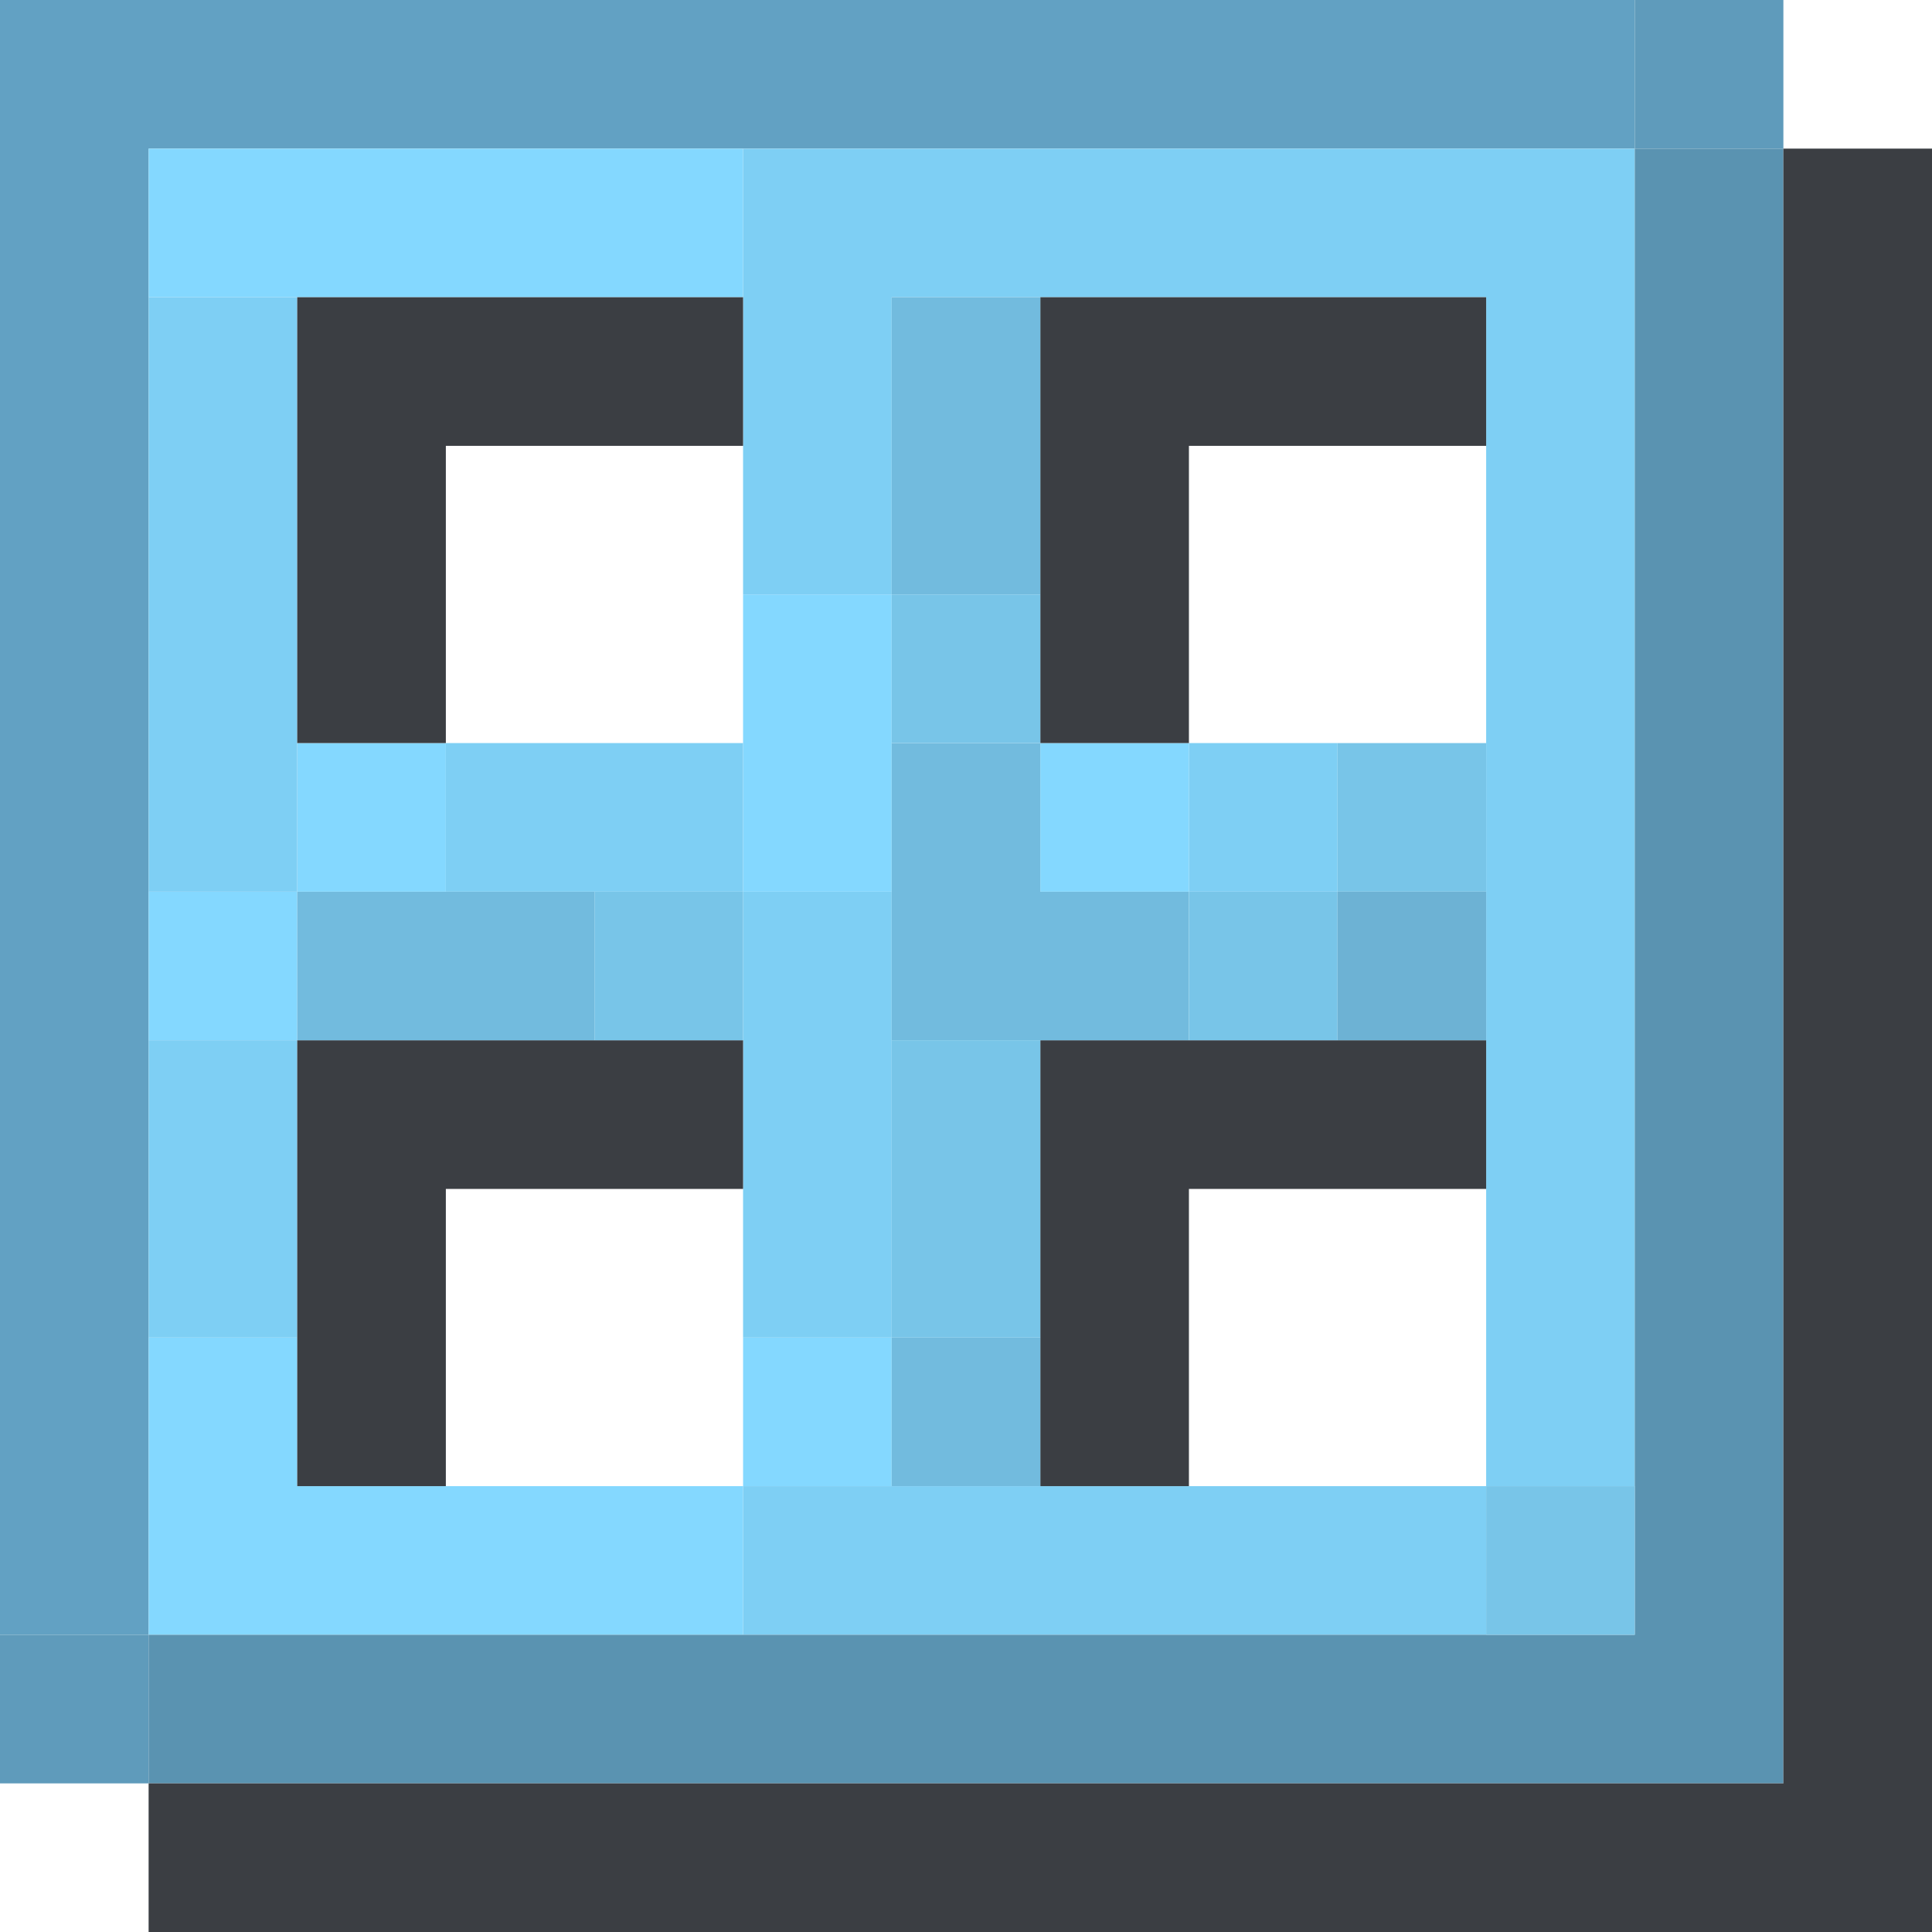 <svg width="13" height="13" xmlns="http://www.w3.org/2000/svg"><path d="M0 0v11h1V1h10V0z" fill="#62a1c3"/><path d="M0 11v1h1v-1zM12 1V0h-1v1z" fill="#5f9bbb"/><path d="M1 1v1h4V1zm1 6V6H1v1zm-1 4h4v-1H2V9H1zm2-5V5H2v1zm2 0h1V4H5zm0 3v1h1V9zm3-4H7v1h1z" fill="#84d8ff"/><path d="M1 2v4h1V2zm1 5H1v2h1zm1-2v1h2V5zm7-3v8h1V1H5v3h1V2zM6 6H5v3h1zm-1 4v1h5v-1z" fill="#7ecff4"/><path d="M8 5v1h1V5z" fill="#7ecff4"/><path d="M1 11v1h11V1h-1v10z" fill="#5a93b1"/><path d="M12 12H1v1h12V1h-1zM3 5V3h2V2H2v3z" fill="#3b3e43"/><path d="M3 10V8h2V7H2v3zm4-8v3h1V3h2V2zm0 8h1V8h2V7H7z" fill="#3b3e43"/><path d="M2 7h2V6H2zm4-3h1V2H6zm0 3h2V6H7V5H6zm1 2H6v1h1z" fill="#72bbde"/><path d="M5 7V6H4v1zm1-3v1h1V4zm0 5h1V7H6zm3-2V6H8v1zm0-1h1V5H9zm1 4v1h1v-1z" fill="#78c5e8"/><path d="M10 7V6H9v1z" fill="#6db2d4"/></svg>